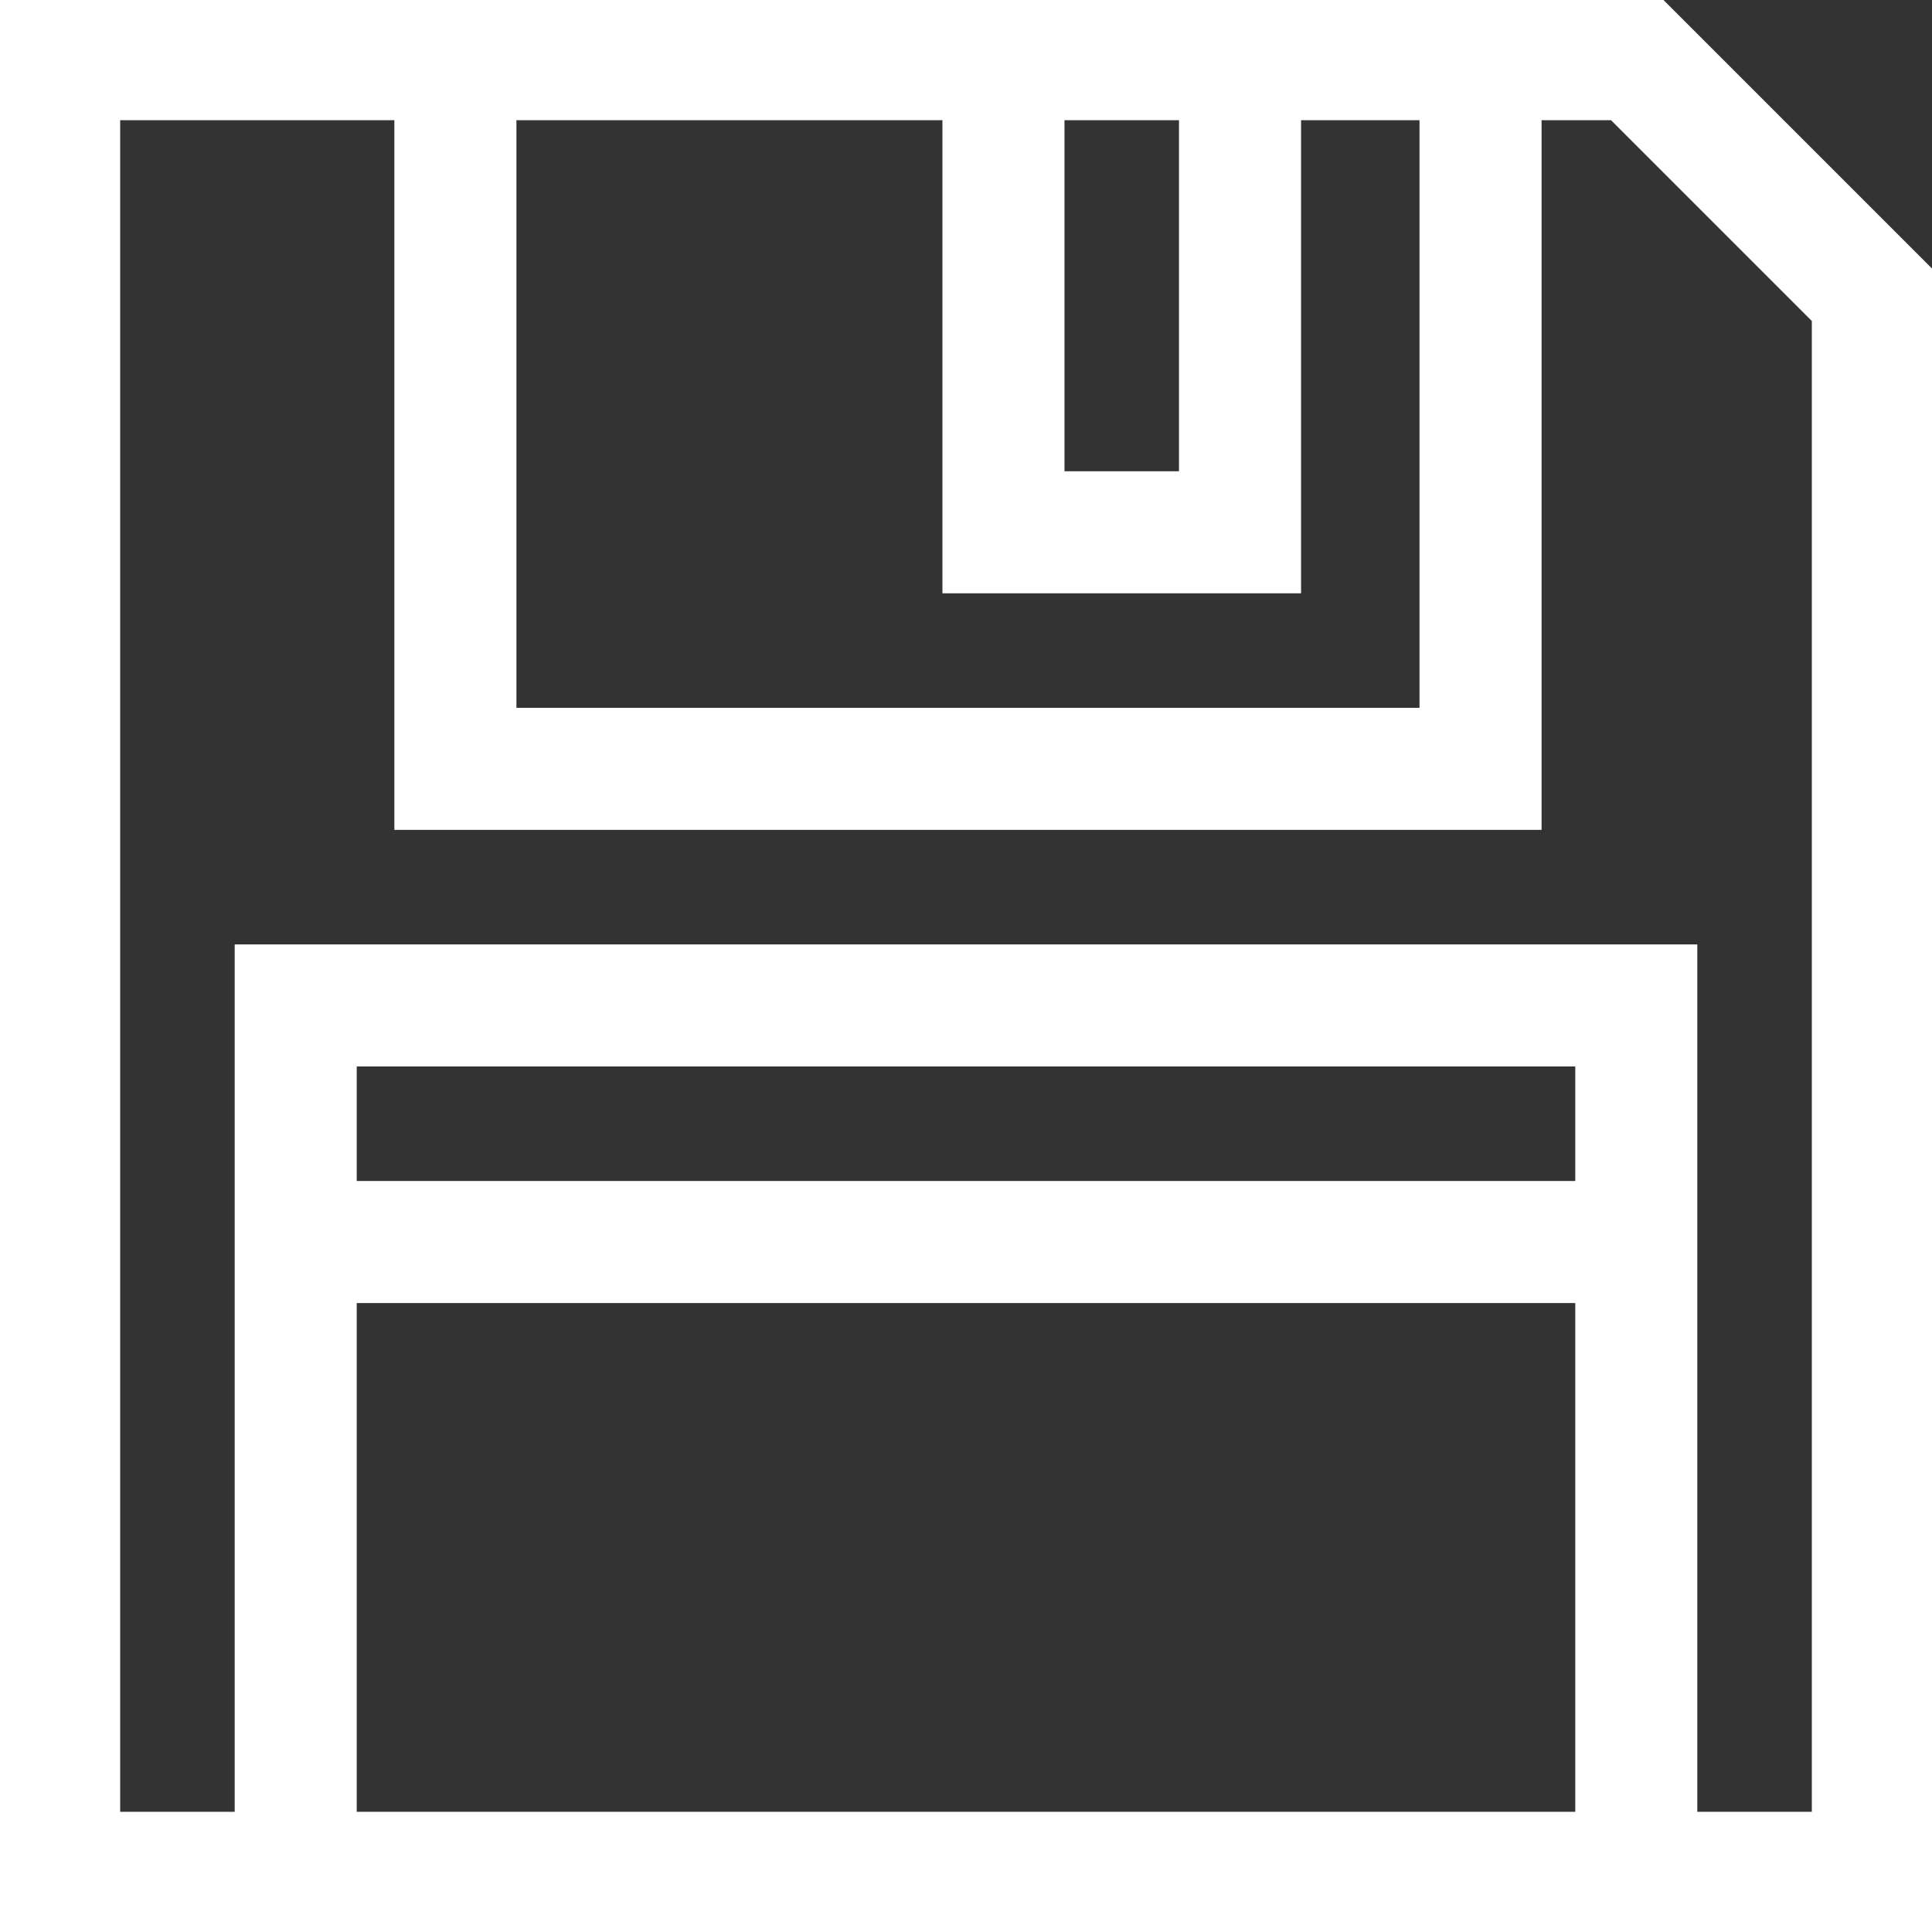 <!DOCTYPE svg PUBLIC "-//W3C//DTD SVG 1.1//EN" "http://www.w3.org/Graphics/SVG/1.1/DTD/svg11.dtd">
<!-- Uploaded to: SVG Repo, www.svgrepo.com, Transformed by: SVG Repo Mixer Tools -->
<svg fill="#ffffff" height="800px" width="800px" version="1.1" id="Layer_1" xmlns="http://www.w3.org/2000/svg" xmlns:xlink="http://www.w3.org/1999/xlink" viewBox="0 0 512 512" xml:space="preserve" stroke="#ffffff">
<rect x="0" y="0" width="512" height="512" fill="#333333" stroke="none"/>
<g id="SVGRepo_bgCarrier" stroke-width="0"/>
<g id="SVGRepo_tracerCarrier" stroke-linecap="round" stroke-linejoin="round"/>
<g id="SVGRepo_iconCarrier"> <g> <g> <path d="M440.125,0H0v512h512V71.875L440.125,0z M281.6,31.347h31.347v94.041H281.6V31.347z M136.359,31.347h113.894v125.388 h94.041V31.347h32.392v156.735H136.359V31.347z M417.959,480.653H94.041V344.816h323.918V480.653z M417.959,313.469H94.041 v-31.347h323.918V313.469z M480.653,480.653h-31.347V250.775H62.694v229.878H31.347V31.347h73.665v188.082h303.02V31.347h19.108 l53.512,53.512V480.653z"/> </g> </g> </g>
</svg>